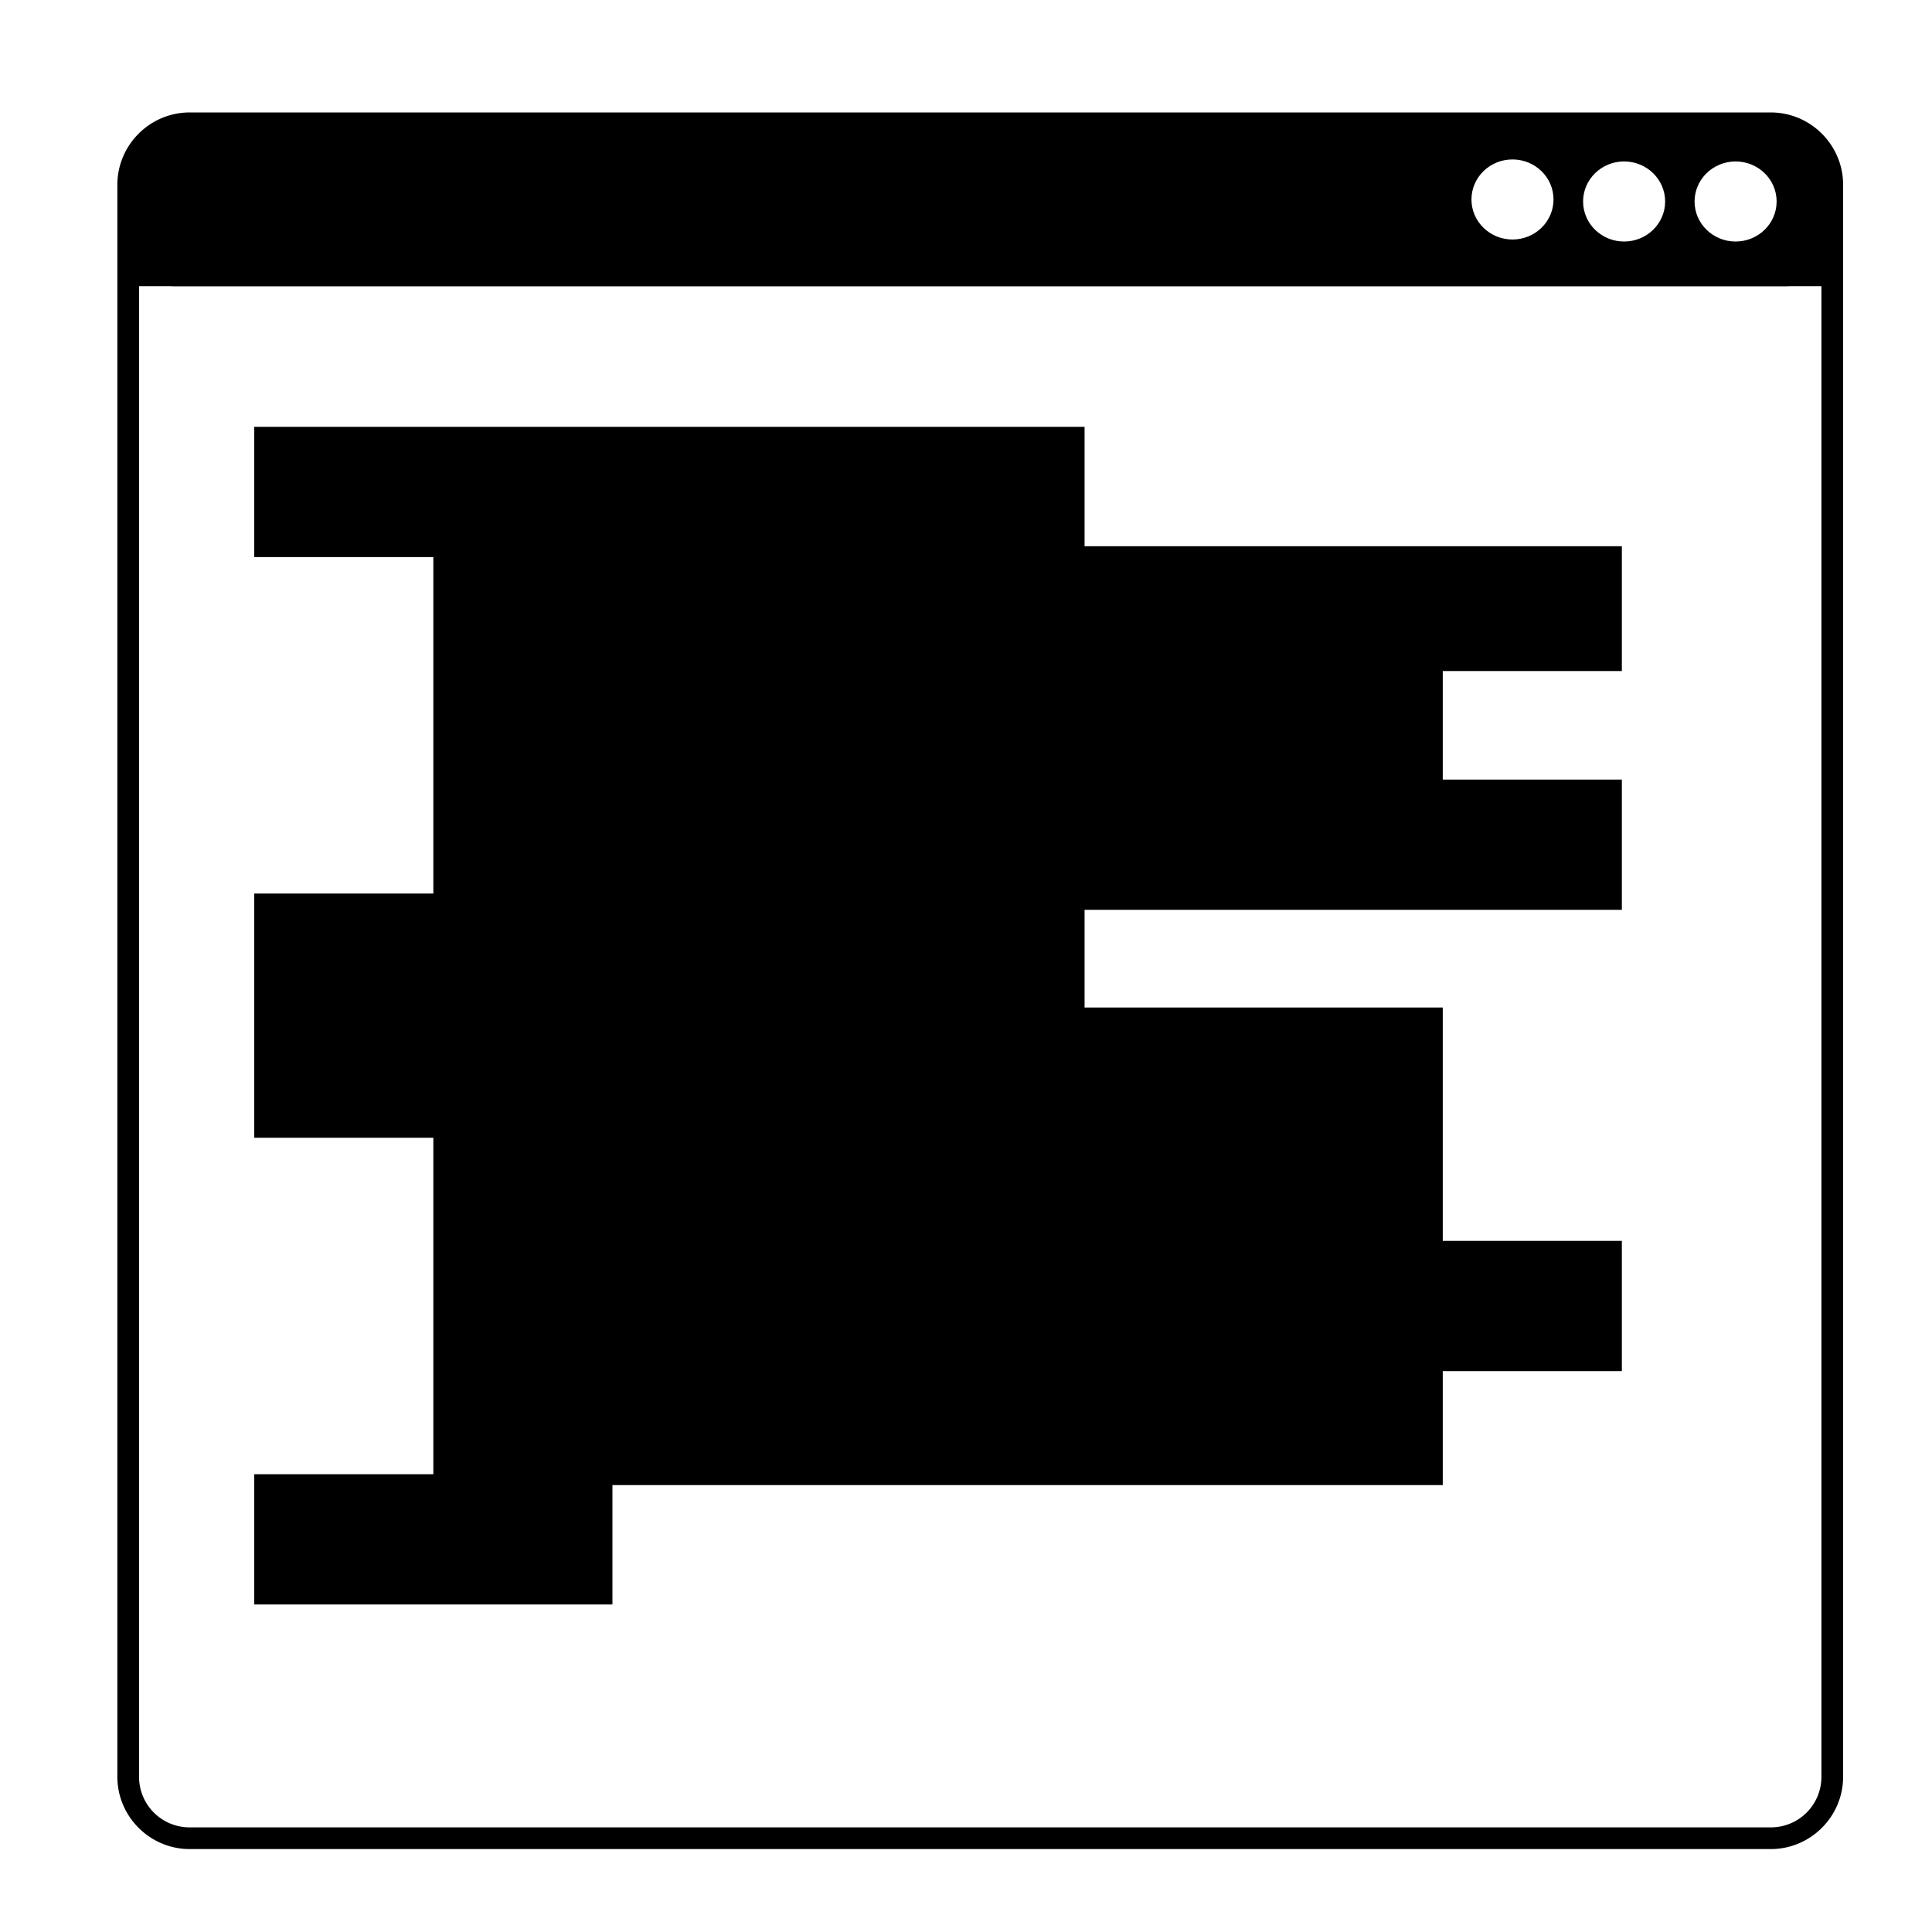<svg xmlns="http://www.w3.org/2000/svg" width="356" height="356" viewBox="0 0 356 356"><path d="M319.81 29.75c-4.175 0-7.559 3.303-7.559 7.377s3.384 7.377 7.559 7.377 7.559-3.303 7.559-7.377-3.384-7.377-7.559-7.377m-20.542 0c-4.175 0-7.559 3.303-7.559 7.377s3.384 7.377 7.559 7.377c4.174 0 7.559-3.303 7.559-7.377s-3.385-7.377-7.559-7.377m-20.569-.371c-4.175 0-7.559 3.303-7.559 7.377s3.384 7.377 7.559 7.377 7.559-3.303 7.559-7.377-3.384-7.377-7.559-7.377m-246.46-6.651h296.75c4.763 0 8.624 3.768 8.624 8.416v13.168c0 4.648-3.861 8.416-8.624 8.416H32.239c-4.763 0-8.624-3.768-8.624-8.416V31.144c0-4.648 3.861-8.416 8.624-8.416" class="fiforeground"/><path d="M125.85 260.65v24h33v62h-33v45h33v62h-33v24h66v-22h153v-21h33v-24h-33v-43h-66v-18h99v-24h-33v-20h33v-23h-99v-22z" class="fibackground" transform="translate(-79 -182)"/><path d="M34.96 20.72c-7.34 0-13.336 5.995-13.336 13.336v293.33c0 7.34 5.995 13.334 13.336 13.334h291.33c7.34 0 13.334-5.993 13.334-13.334V34.056c0-7.34-5.993-13.336-13.334-13.336zm0 4h291.33a9.305 9.305 0 0 1 9.334 9.336v293.33a9.303 9.303 0 0 1-9.334 9.334H34.96a9.305 9.305 0 0 1-9.336-9.334V34.056a9.307 9.307 0 0 1 9.336-9.336" class="fiforeground"/><path d="M23.62 48.73v4h314v-4z" class="fiforeground"/></svg>
